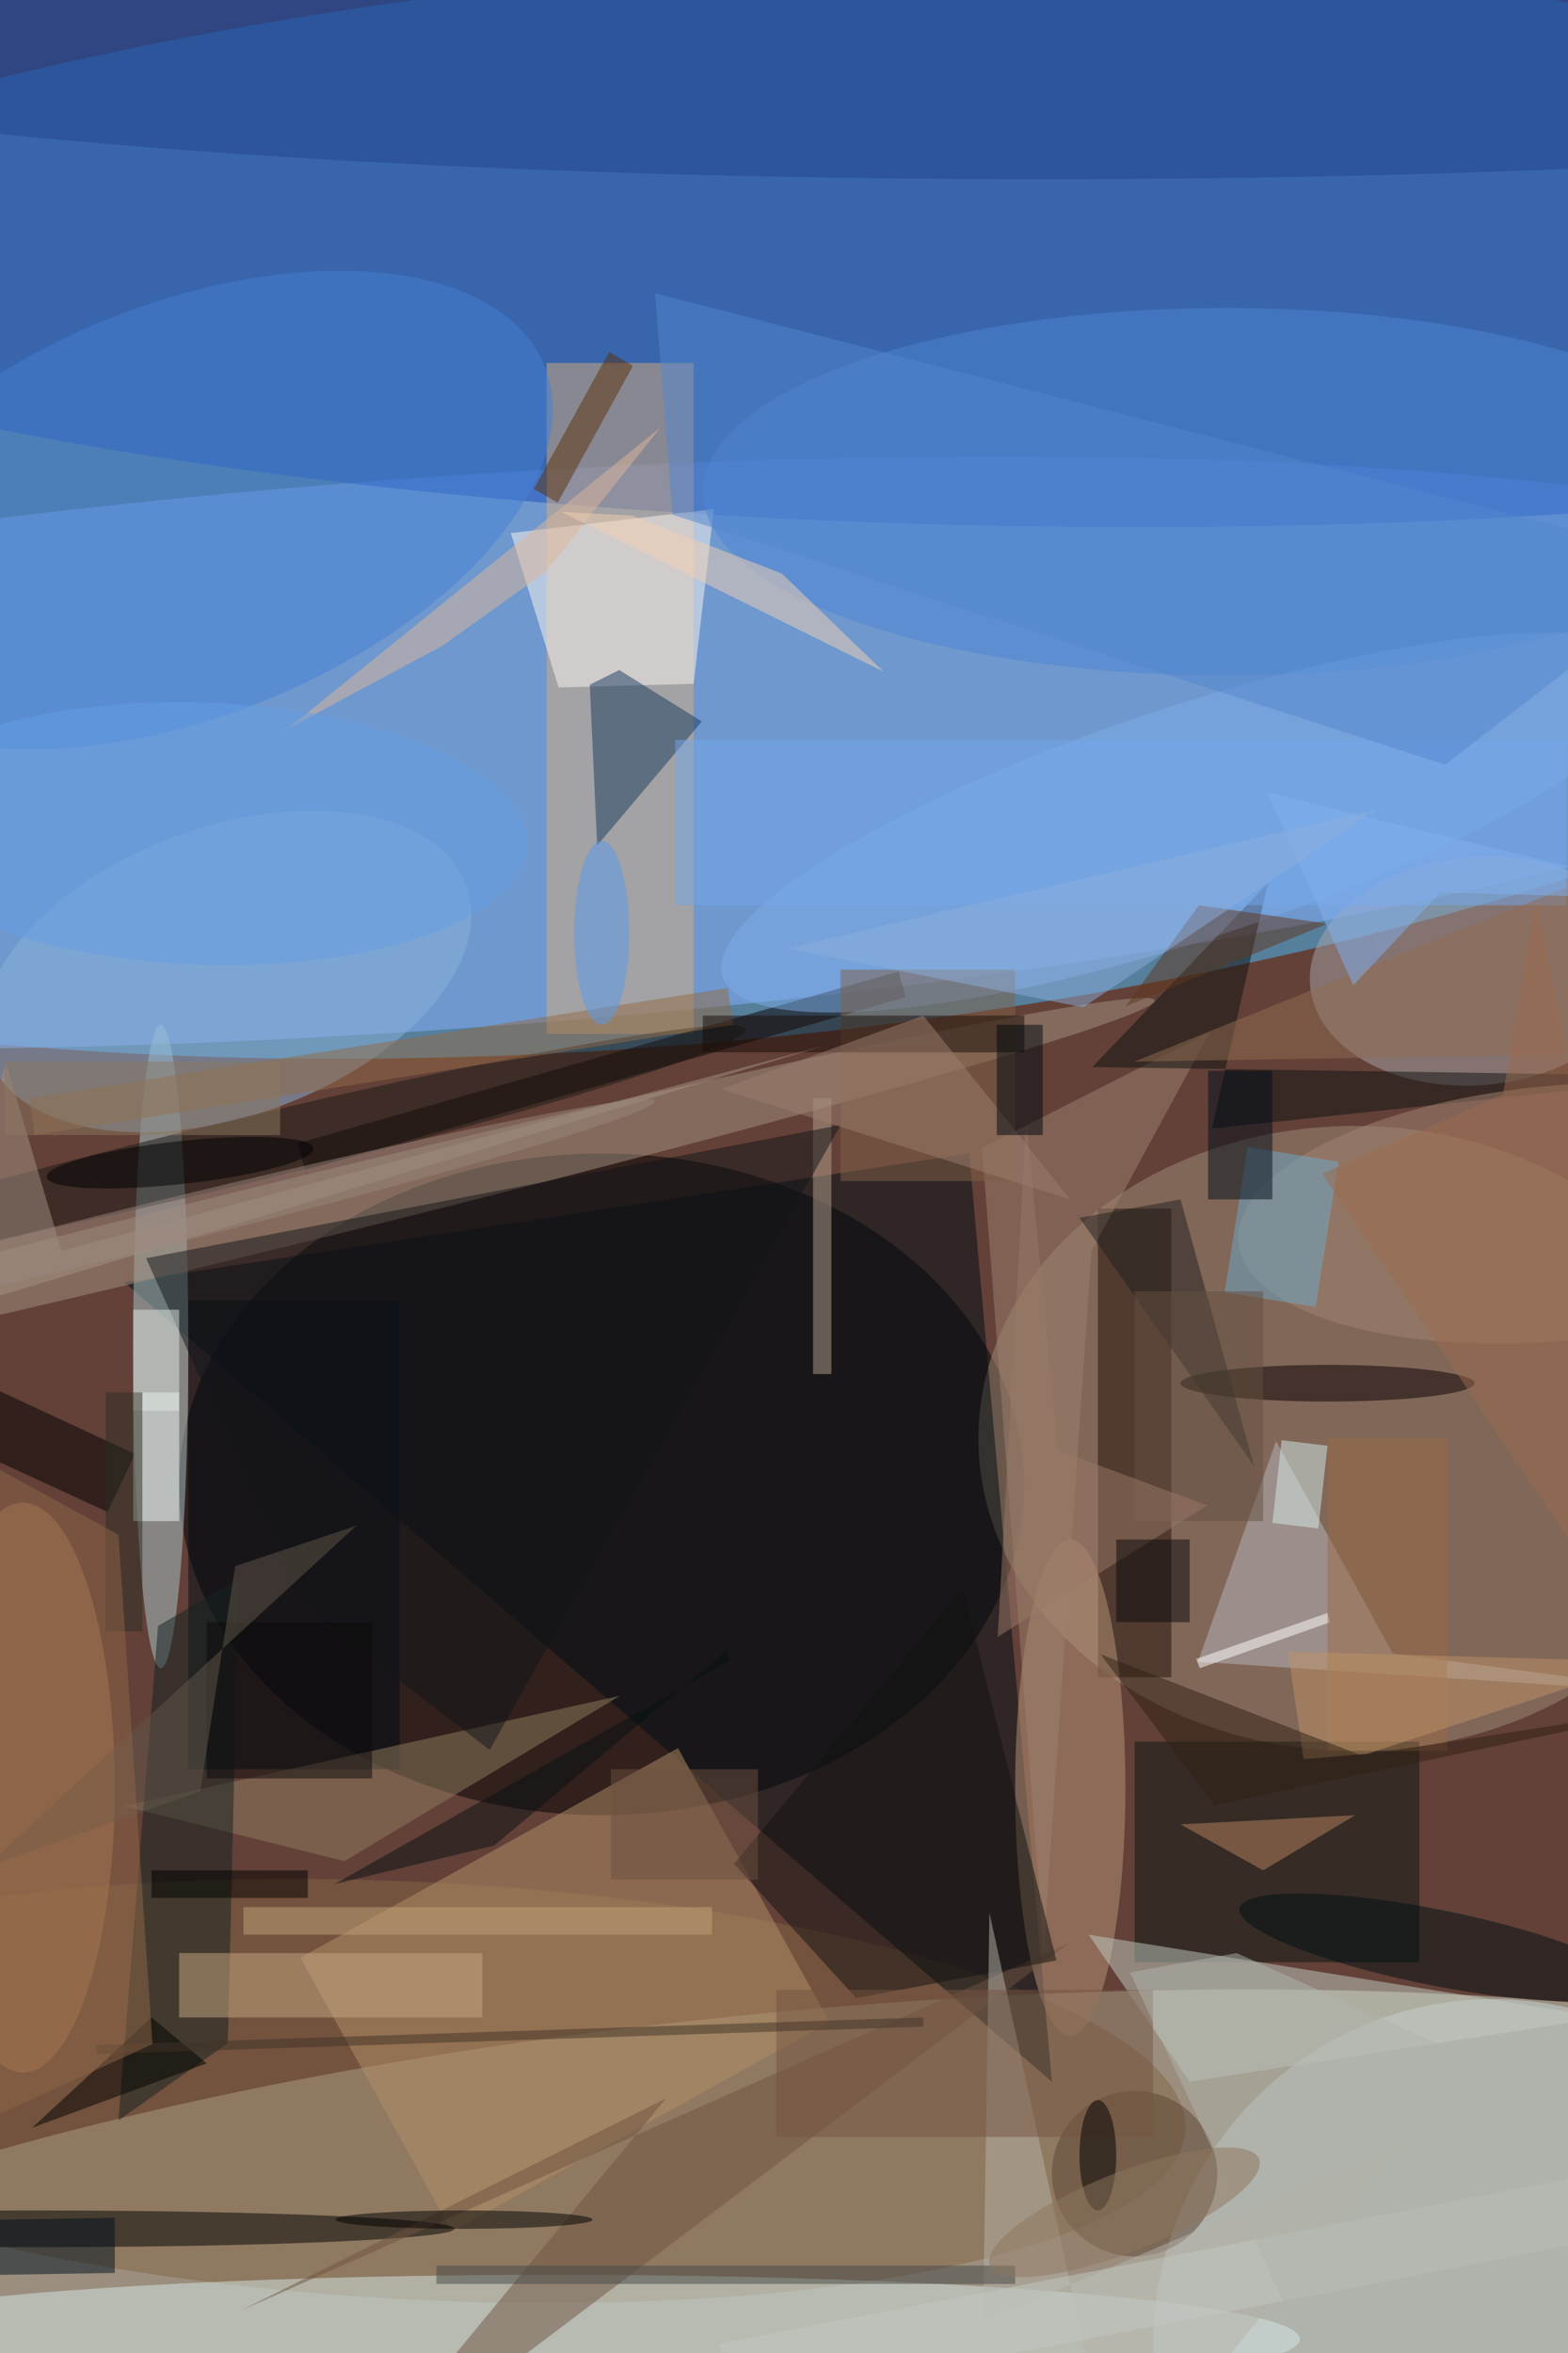 <svg xmlns="http://www.w3.org/2000/svg" viewBox="0 0 1200 1800"><defs/><filter id="a"><feGaussianBlur stdDeviation="12"/></filter><rect width="100%" height="100%" fill="#634138"/><g filter="url(#a)"><g fill-opacity=".5" transform="translate(3.5 3.5) scale(7.031)"><circle r="1" fill="#4bbfff" transform="matrix(168.357 -14.729 5.071 57.964 72.8 54.9)"/><circle r="1" fill="#d4dcc7" transform="matrix(-3.341 -36.731 145.756 -13.258 89 255)"/><circle r="1" fill="#89b2ff" transform="matrix(-168.582 11.88 -2.112 -29.968 48 81.4)"/><ellipse cx="65" cy="161" rx="46" ry="36"/><ellipse cx="147" cy="156" fill="#a08e79" rx="41" ry="34"/><circle r="1" fill="#1c4dba" transform="matrix(.724 -34.579 166.044 3.478 107.4 22.1)"/><circle r="1" fill="#846444" transform="matrix(-1.149 22.689 -83.323 -4.221 45.2 227)"/><ellipse cx="162" cy="255" fill="#c7d9da" rx="37" ry="38"/><path fill="#000d14" d="M114 226L13 139l92-14z"/><path fill="#d9ac7d" d="M59 39h16v73H59z"/><path fill="#b49168" d="M48.7 242.3l-16.5-29.8 41.1-22.8 16.5 29.8z"/><ellipse cx="60" cy="254" fill="#d5e9e7" rx="81" ry="7"/><ellipse cx="17" cy="146" fill="#abcad0" rx="3" ry="35"/><circle r="1" fill="#a8a6ab" transform="rotate(-5 1284.4 -1783) scale(18.246 12.411)"/><path fill="#fef7f3" d="M60.3 74.3l14.7-.4 2.2-19-22.1 2.6z"/><circle r="1" fill="#a59482" transform="matrix(-94.98 23.266 -.842 -3.439 30.2 131.6)"/><ellipse cx="2" cy="194" fill="#be8859" rx="10" ry="31"/><path fill="#221108" d="M119 131h8v51h-8z"/><circle r="1" fill="#4580d4" transform="matrix(39.102 -15.615 8.321 20.837 19.7 55)"/><ellipse cx="3" cy="242" rx="46" ry="2"/><path fill="#0b1712" d="M123 189h31v24h-31z"/><ellipse cx="116" cy="194" fill="#bb9679" rx="6" ry="27"/><path fill="#b9b6bf" d="M151.1 179.4l-12.7-23.1-8.5 24 55.1 3.6z"/><path fill="#c2cdc3" d="M129 226l-11-16 56 9z"/><ellipse cx="133" cy="53" fill="#4c84d4" rx="57" ry="20"/><circle r="1" fill="#8bb2db" transform="rotate(160.3 3 54.7) scale(27.624 15.739)"/><path fill="#000b14" d="M20 141h23v51H20z"/><ellipse cx="113" fill="#20478d" rx="169" ry="19"/><path fill="#0a0100" d="M98.1 108l-65.4 18.8-.8-2.9 65.4-18.7z"/><path fill="#9f8371" d="M113.1 211.6l-6.7-87.2 24.8-12.6-12.9 23.8z"/><path fill="#715443" d="M72 227.8L36.4 271l79.5-60.1-90.2 40z"/><path fill="#183b5e" d="M75.9 78l-9-5.6-3.2 1.6.8 17.5z"/><path fill="#0e1211" d="M118.4 115.6l66.6 1-53.6 5.7 6.1-26.7z"/><circle r="1" fill="#1a1915" transform="matrix(.832 3.438 -55.87 13.516 24.8 125)"/><path fill="#927e61" d="M37 202l30-18-54 12z"/><path fill="#152221" d="M25.5 171.3l-8.8 5.1-4.3 53.8 11.9-8.4z"/><circle r="1" fill="#7face9" transform="matrix(50.848 -16.816 3.97 12.005 129 89)"/><path fill="#816046" d="M91 105h19v23H91z"/><circle r="1" fill="#a48673" transform="rotate(84.8 12.5 158.3) scale(13.881 34.86)"/><path fill="#121311" d="M104.3 172.3l10.2 40.5-21.8 4.1-13.3-14.6z"/><path fill="#c7a982" d="M19 212h33v7H19z"/><circle cx="123" cy="236" r="9" fill="#5d4434"/><circle r="1" fill="#001013" transform="rotate(-78.7 206.8 10.7) scale(4.122 21.789)"/><ellipse cx="144" cy="150" fill="#080000" rx="16" ry="2"/><path d="M11.2 164l-25.4-11.7 3-6.4 25.4 11.8z"/><path fill="#b6a38f" d="M88 119h2v30h-2z"/><path fill="#dcb79b" d="M71.4 46L30.8 78.8l16.8-9 11.2-8z"/><path fill="#5a3008" d="M57.6 52.7l8.2-14.9 2.6 1.5-8.2 14.9z"/><path fill="#fff" d="M144 175l.3 1-14.2 5-.4-1z"/><path fill="#b7b3a9" d="M106.5 252.1l.7-44.5L121 271l30.9-38.2z"/><path fill="#f1f8f6" d="M14 151h5v14h-5z"/><path fill="#956a47" d="M79.3 111l-76 12-.6-4 76-12z"/><path fill="#6da8cb" d="M142.7 141.7l-9.9-1.6 2.5-15.8 9.9 1.6z"/><path fill="#121519" d="M15.4 136.4L91 121.9l-38.2 68-20.3-15.6z"/><path fill="#190d08" d="M76 110h35v4H76z"/><path fill="#60361f" d="M130 98l14 2-22 9z"/><path fill="#bb8461" d="M128 198l19-1-10 6z"/><path fill="#00111f" d="M12 240.8v6l-24 .4v-6z"/><path fill="#222120" d="M128 130l-11 2 19 27z"/><path fill="#a59285" d="M-10.8 143.6l11-28.3 6 20.3 82.9-22.3z"/><path fill="#745543" d="M84 216h41v16H84z"/><path fill="#73a7e9" d="M73 80h97v18H73z"/><path fill="#f3d0b2" d="M60.6 55.2l35.1 17.4-11.1-10.7-16.3-6.3z"/><path d="M22 224l-6-5-13 12z"/><circle r="1" fill="#000002" transform="matrix(.252 2.321 -14.516 1.577 19.1 126)"/><path fill="#5286ce" d="M185 60.9L70.8 31.4l1.9 24.1 84.1 27.2z"/><path fill="#413327" d="M10 222l90-3v1l-90 3z"/><path fill="#6c5141" d="M66 192h16v12H66z"/><path fill="#996a47" d="M144 156h13v34h-13z"/><path fill="#d5edeb" d="M138 165.2l1-9 5 .6-1 9z"/><path fill="#926c50" d="M185 114V90l-62 25z"/><path fill="#000e1a" d="M131 116h7v14h-7z"/><path fill="#9d7f6e" d="M116 130l-38-12 22-8z"/><path fill="#83b1f0" d="M185 97.4l-28.7-.8-9.5 10.1-9.4-21z"/><path fill="#655040" d="M123 140h14v25h-14z"/><path fill="#e0e8e3" d="M14 142h5v11h-5z"/><ellipse cx="119" cy="234" rx="2" ry="6"/><path fill="#bf9267" d="M178.8 180.3l-30.4 10-7 .6-1.7-11.7z"/><path fill="#302015" d="M131.7 195.9l53.3-11.2-37.3 5.8-28.4-11z"/><path fill="#c3a478" d="M26 207h51v3H26z"/><path fill="#081012" d="M35.9 204.5l17.4-4.2L78.7 179l.2 1.2z"/><path fill="#8cafdc" d="M151.8 85.9l-2.2 1.6-64.4 15.2 32.2 6.4z"/><circle r="1" fill="#669ee5" transform="matrix(.512 -14.248 35.402 1.272 21.5 90.2)"/><path fill="#c3c9c3" d="M180.9 234.5l1.3 7-103 20-1.4-7z"/><path fill="#9b7867" d="M130.9 163.3l-16.2-6-3.5-35.8-3.1 56.1z"/><circle r="1" fill="#9a867c" transform="matrix(-.591 -2.387 56.131 -13.891 14.6 133.2)"/><path fill="#8d7960" d="M0 115h30v8H0z"/><ellipse cx="50" cy="241" fill="#010000" rx="14" ry="1"/><path fill="#9b6a4e" d="M143.4 127.2l41.6 61.6-18.3-91.1-3.6 20.9z"/><path fill="#0a0a0a" d="M22 176h18v17H22z"/><path fill="#62574b" d="M21.3 194.4l-23.5 8.3 40.5-37.2-13.2 4.4z"/><path fill="#464946" d="M47 246h63v2H47z"/><path fill="#b0b4ad" d="M185 234.9L134.1 212l-11.6 2.1 21.8 46.8z"/><path fill="#2d2e25" d="M11 151h4v26h-4z"/><ellipse cx="65" cy="101" fill="#589bec" rx="3" ry="10"/><path fill="#000910" d="M108 111h5v12h-5z"/><path fill="#8e6649" d="M12.4 166.5L-16 150.9v85.7l32.1-14.7z"/><path d="M16 203h17v3H16z"/><path fill="#0b0a0a" d="M121 167h8v9h-8z"/><circle r="1" fill="#8e765e" transform="matrix(1.588 4.011 -14.654 5.802 121.9 240.2)"/></g></g></svg>